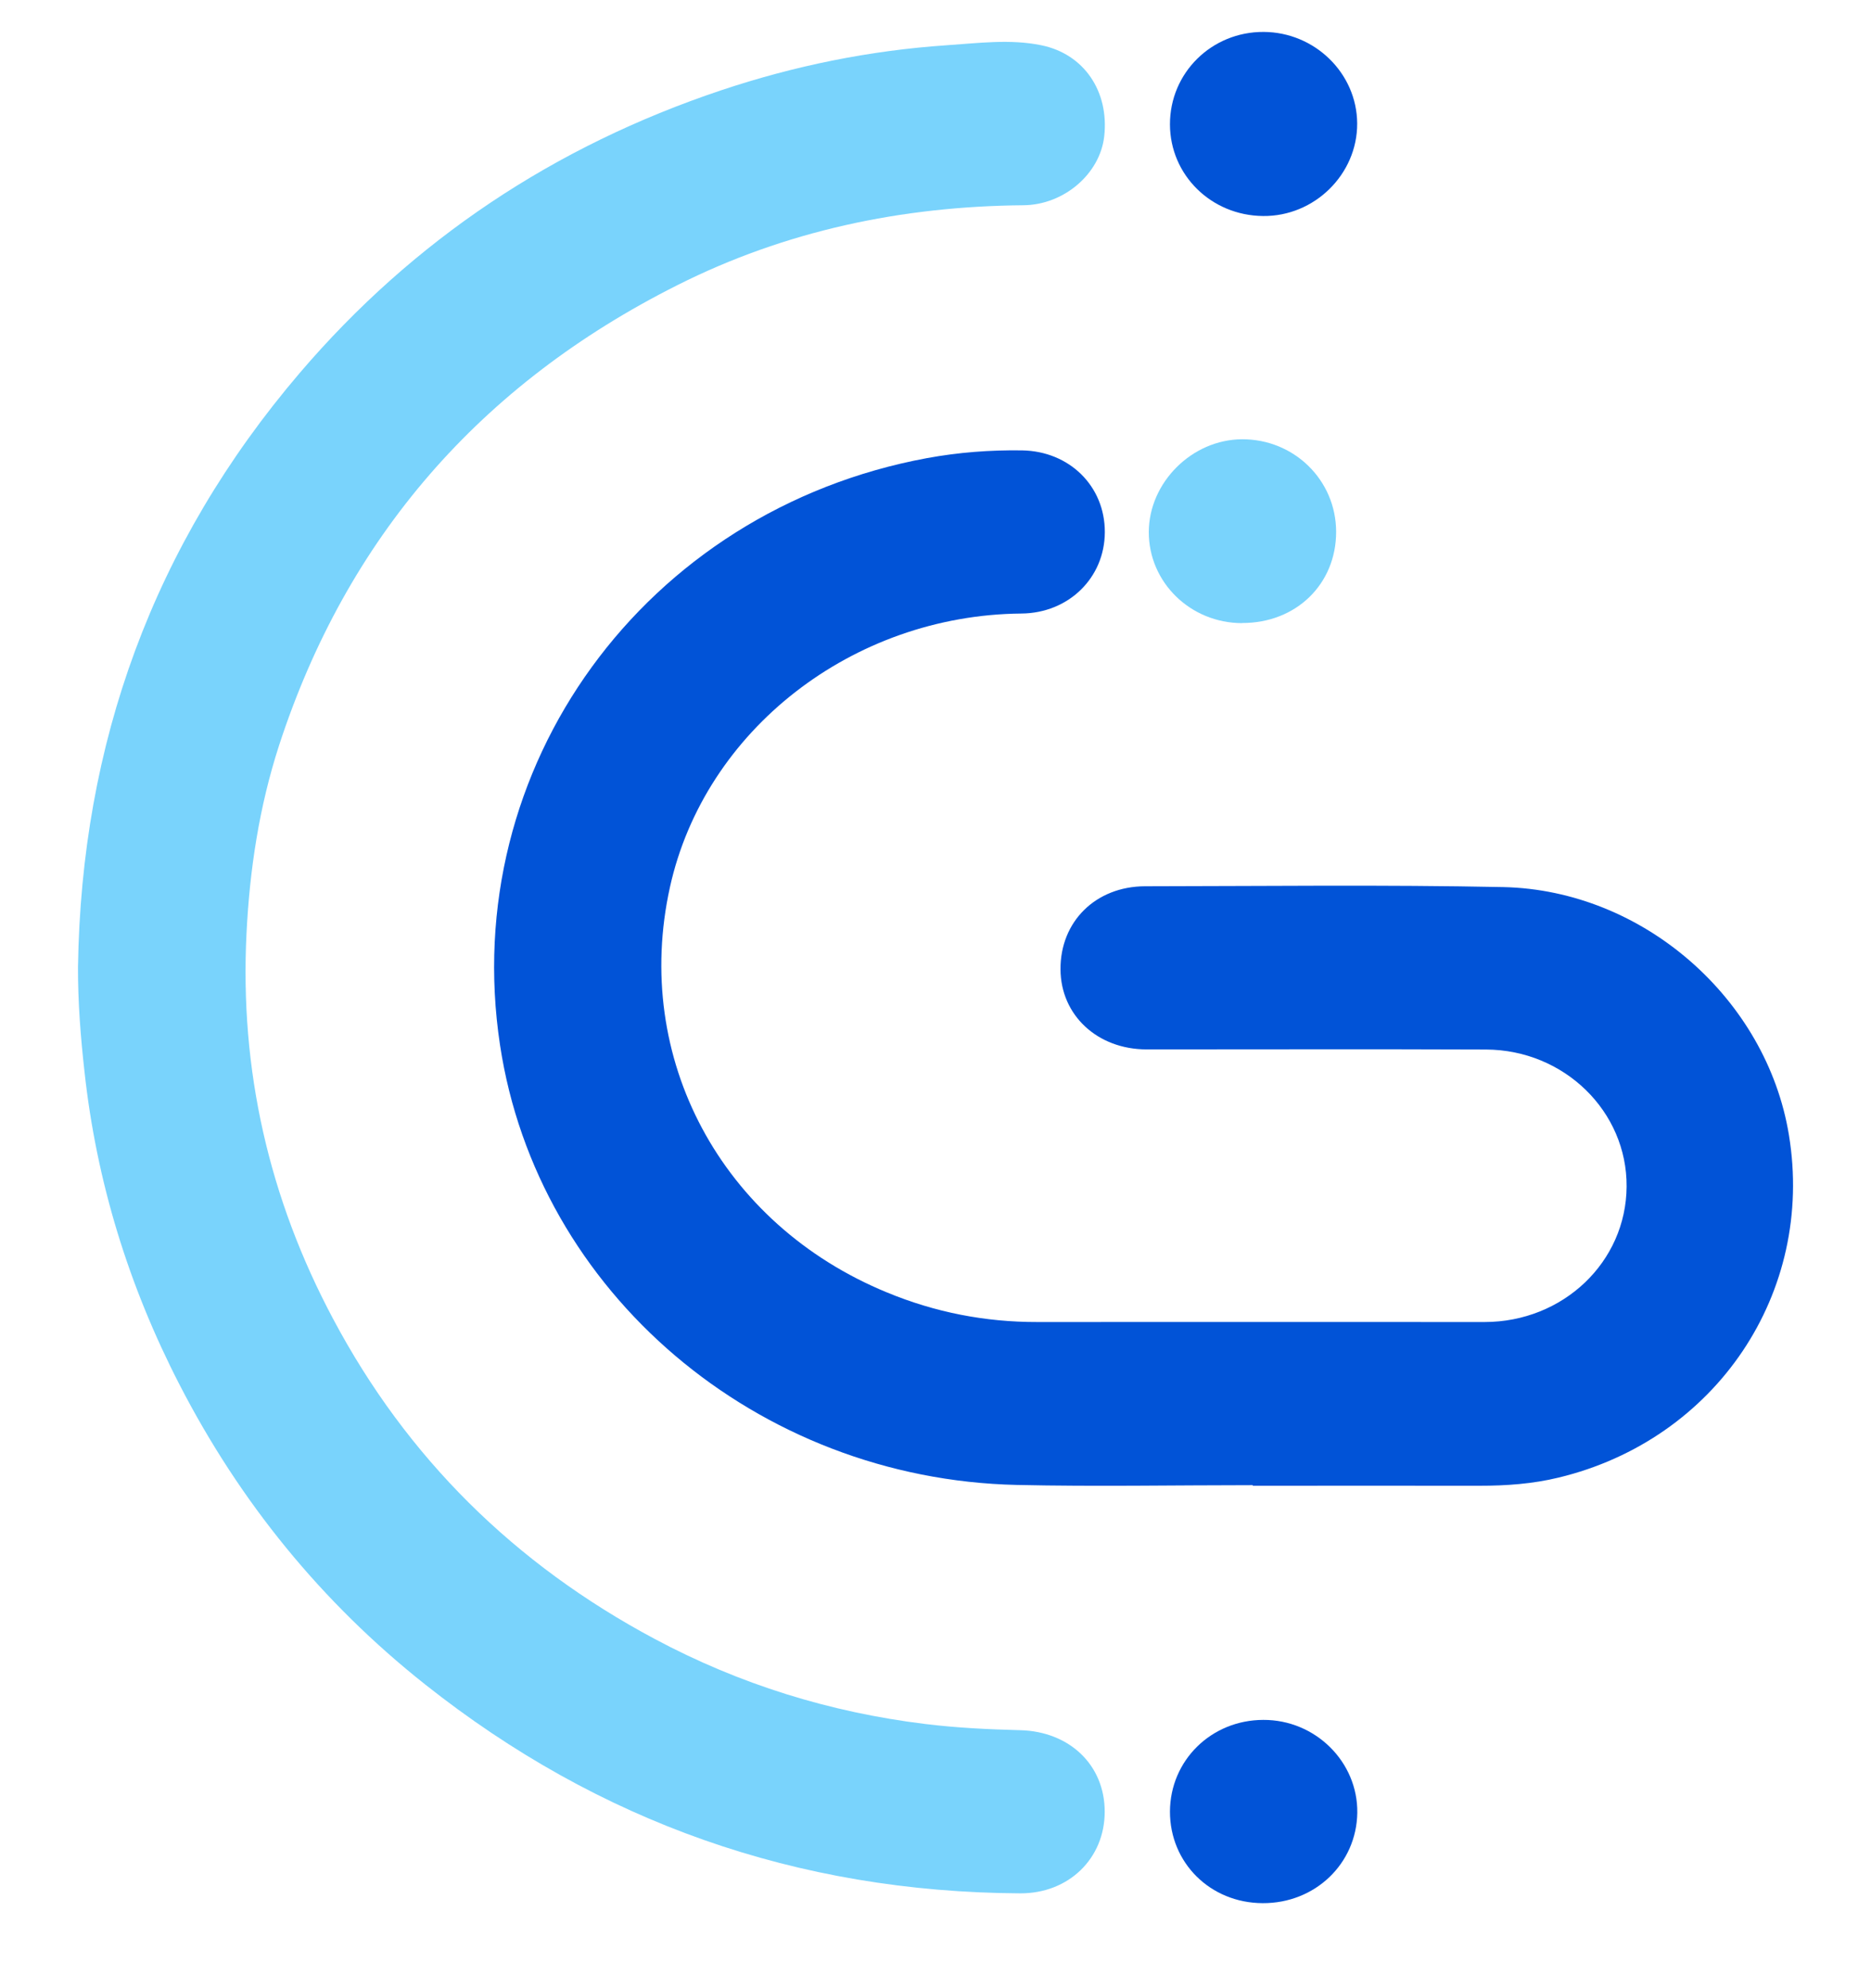 <svg width="16" height="17" viewBox="0 0 16 17" fill="none" xmlns="http://www.w3.org/2000/svg">
    <path d="M10.714 12.699C10.041 12.699 9.368 12.712 8.695 12.697C6.474 12.647 4.596 11.051 4.276 8.936C3.916 6.561 5.512 4.363 7.928 3.917C8.195 3.868 8.466 3.847 8.739 3.851C9.144 3.857 9.449 4.156 9.448 4.55C9.447 4.941 9.138 5.243 8.734 5.246C7.29 5.259 6.026 6.243 5.729 7.586C5.406 9.047 6.167 10.468 7.585 11.051C7.996 11.221 8.425 11.305 8.871 11.304C10.146 11.303 11.42 11.304 12.695 11.304C13.367 11.304 13.906 10.791 13.91 10.146C13.915 9.505 13.378 8.977 12.708 8.974C11.741 8.97 10.773 8.973 9.806 8.973C9.385 8.973 9.071 8.681 9.069 8.289C9.066 7.881 9.369 7.579 9.793 7.578C10.814 7.577 11.835 7.564 12.855 7.585C14.053 7.611 15.107 8.541 15.298 9.704C15.52 11.053 14.676 12.309 13.329 12.634C13.107 12.688 12.881 12.704 12.652 12.704C12.006 12.703 11.36 12.704 10.713 12.704C10.713 12.702 10.713 12.701 10.713 12.7L10.714 12.699Z"
          fill="#0153D7"/>
    <path d="M0.667 8.269C0.695 6.359 1.309 4.658 2.564 3.188C3.534 2.053 4.739 1.25 6.167 0.772C6.792 0.563 7.434 0.432 8.094 0.387C8.365 0.369 8.638 0.332 8.905 0.387C9.272 0.462 9.485 0.783 9.443 1.164C9.408 1.486 9.098 1.753 8.75 1.755C7.711 1.764 6.716 1.973 5.791 2.439C4.104 3.287 2.964 4.6 2.386 6.375C2.217 6.897 2.135 7.434 2.108 7.982C2.05 9.148 2.299 10.245 2.848 11.276C3.479 12.464 4.401 13.375 5.601 14.015C6.324 14.401 7.096 14.641 7.912 14.741C8.18 14.774 8.452 14.787 8.723 14.794C9.143 14.804 9.447 15.089 9.447 15.491C9.447 15.891 9.139 16.191 8.724 16.189C6.816 16.179 5.119 15.578 3.637 14.404C2.748 13.7 2.05 12.839 1.535 11.839C1.1 10.995 0.824 10.101 0.722 9.158C0.689 8.863 0.666 8.568 0.667 8.269Z"
          fill="#79D3FC"/>
    <path d="M10.797 16.273C10.35 16.271 10.004 15.928 10.005 15.489C10.007 15.052 10.358 14.707 10.803 14.706C11.248 14.704 11.613 15.065 11.607 15.501C11.6 15.936 11.246 16.275 10.798 16.273H10.797Z"
          fill="#0153D7"/>
    <path d="M10.005 1.064C10.004 0.623 10.361 0.271 10.806 0.273C11.244 0.275 11.604 0.627 11.606 1.056C11.608 1.49 11.24 1.852 10.801 1.847C10.358 1.843 10.006 1.497 10.005 1.064Z"
          fill="#0153D7"/>
    <path d="M10.622 5.328C10.18 5.328 9.823 4.979 9.824 4.549C9.825 4.125 10.194 3.758 10.621 3.756C11.067 3.754 11.425 4.106 11.426 4.546C11.427 4.994 11.084 5.328 10.623 5.327L10.622 5.328Z"
          fill="#79D3FC"/>
</svg>

